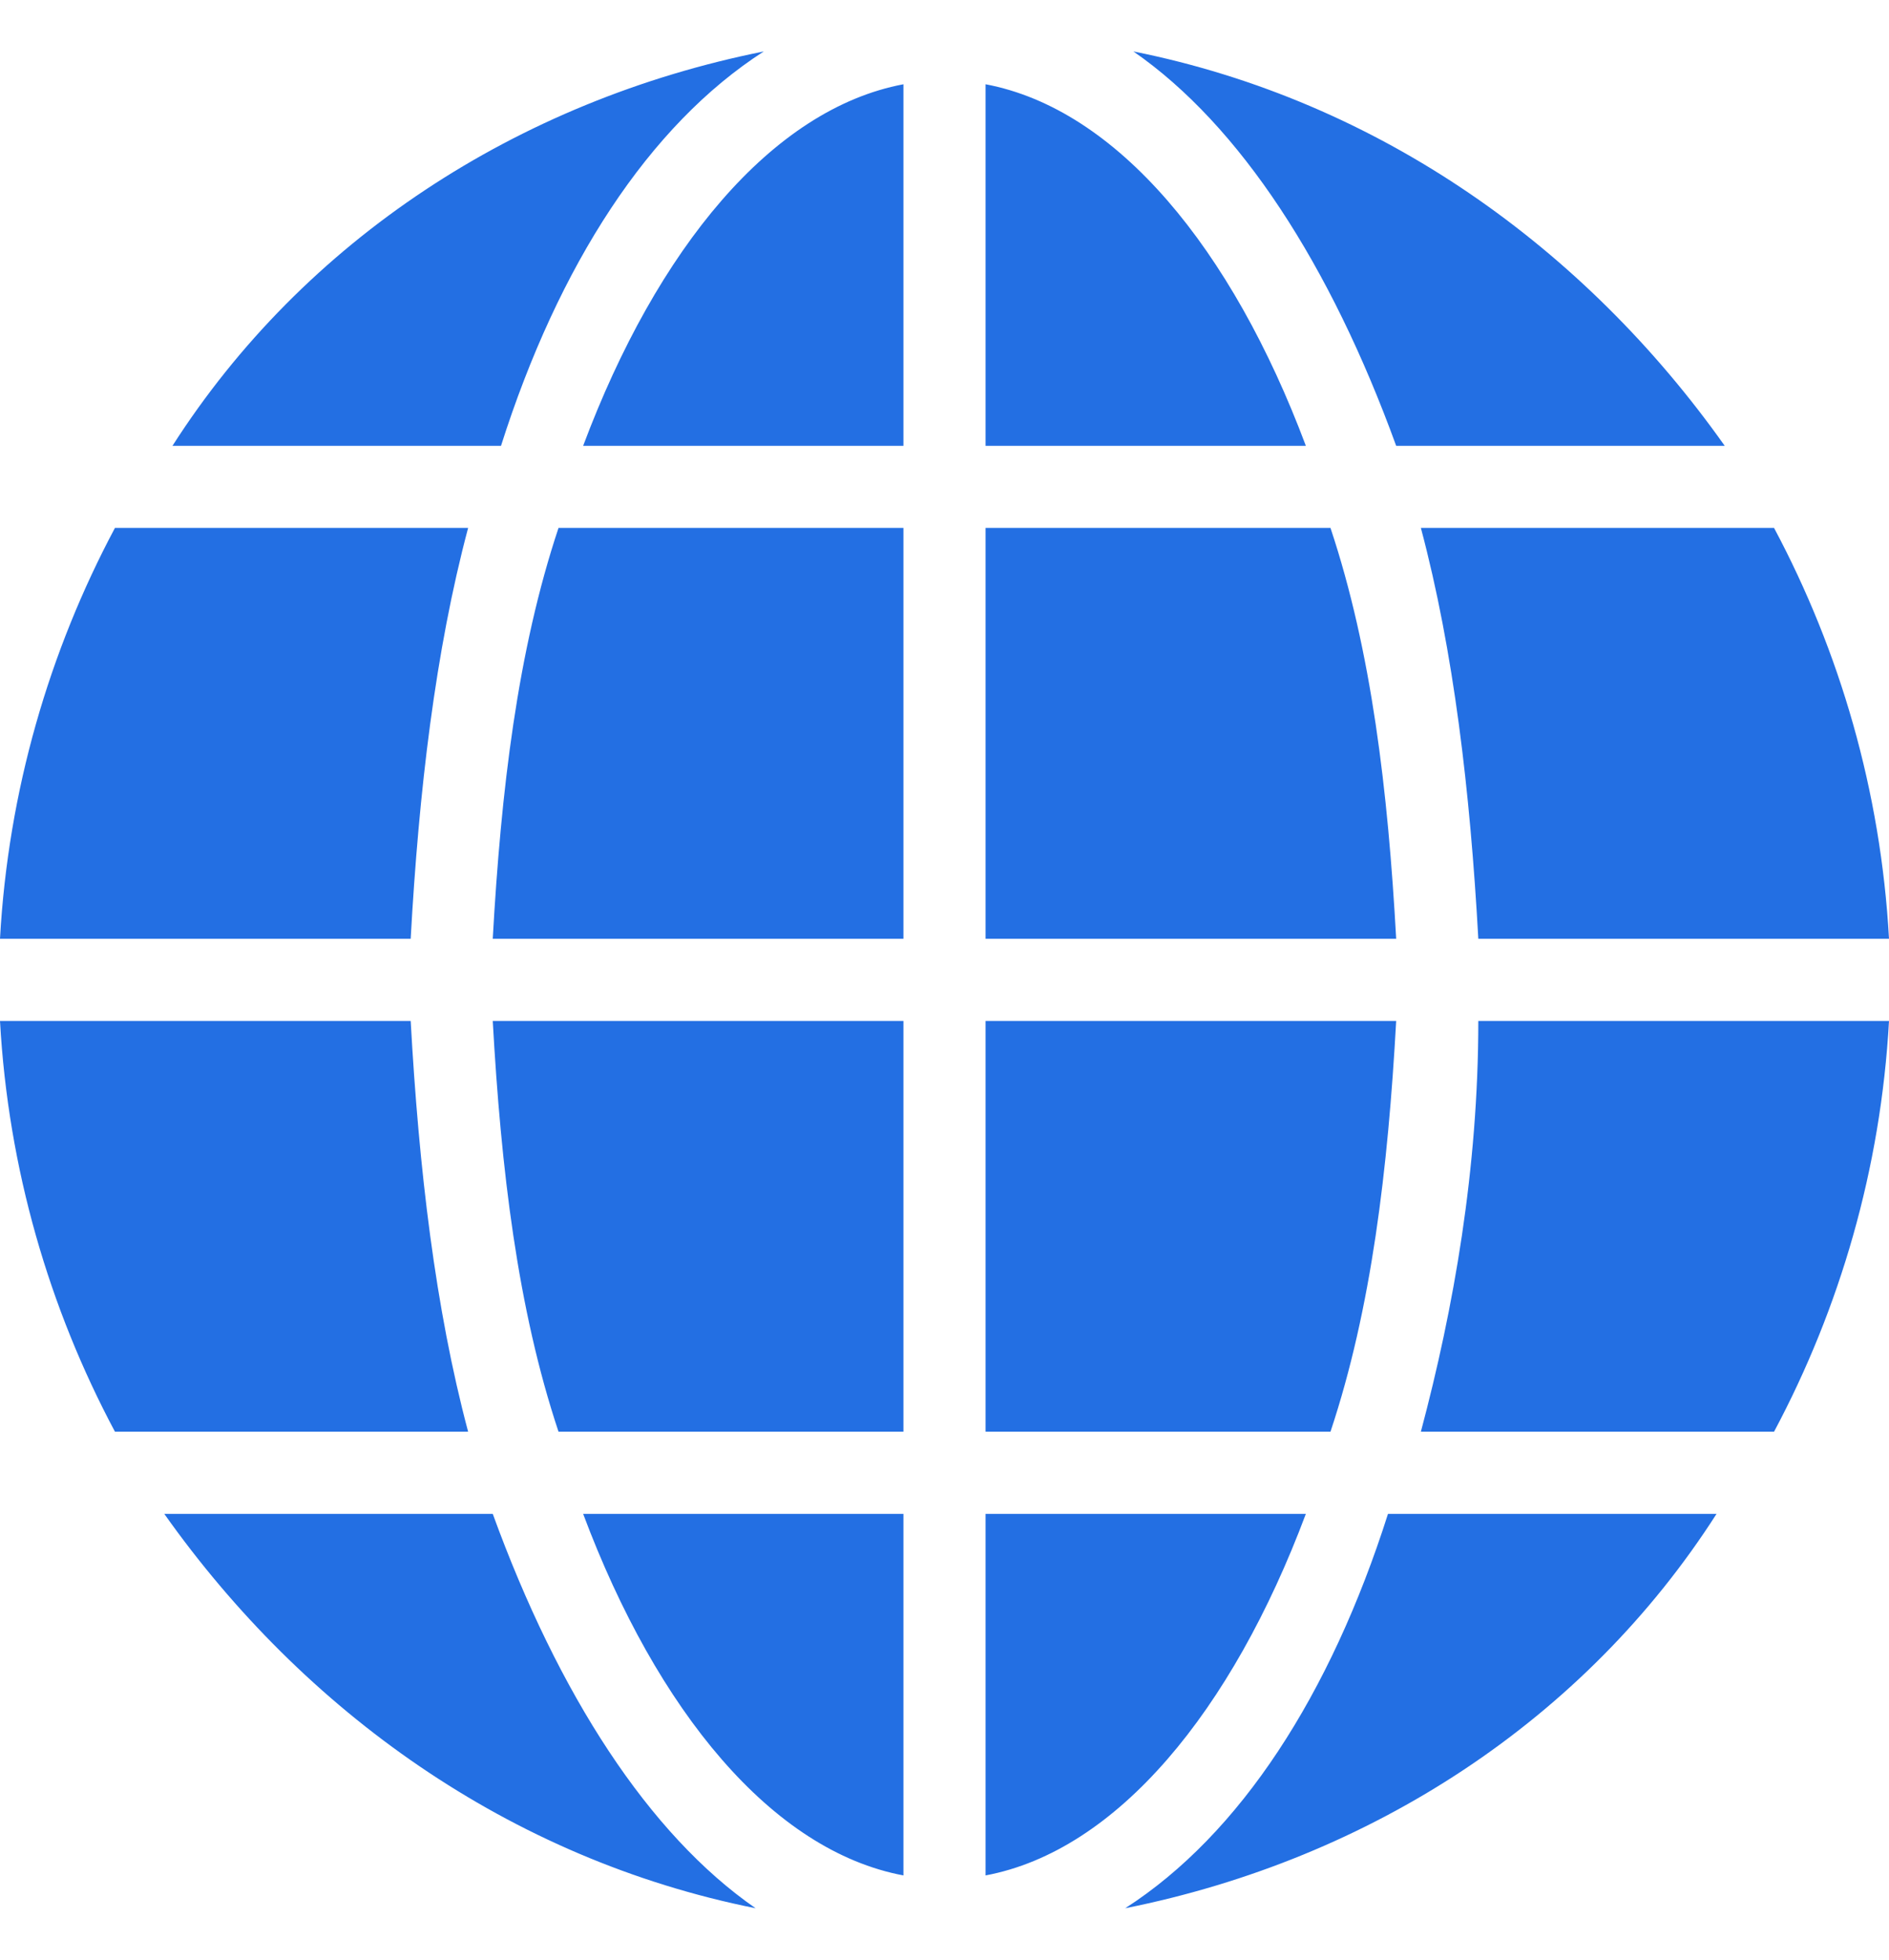 <svg width="27" height="28" viewBox="0 0 27 28" fill="none" xmlns="http://www.w3.org/2000/svg">
<g clip-path="url(#clip0_442_5104)">
<path d="M7.983 7.543C7.396 9.304 7.161 11.3 7.043 13.413H12.913V7.543H7.983ZM5.87 14.587H0C0.117 16.7 0.704 18.696 1.643 20.456H6.691C6.222 18.696 5.987 16.7 5.87 14.587ZM8.335 6.37H12.913V1.204C11.035 1.557 9.391 3.552 8.335 6.37ZM14.087 1.204V6.37H18.665C17.609 3.552 15.965 1.557 14.087 1.204ZM19.017 7.543H14.087V13.413H19.956C19.839 11.3 19.604 9.304 19.017 7.543ZM21.13 14.587C21.13 16.7 20.778 18.696 20.309 20.456H25.357C26.296 18.696 26.883 16.7 27 14.587H21.13ZM7.043 14.587C7.161 16.7 7.396 18.696 7.983 20.456H12.913V14.587H7.043ZM1.643 7.543C0.704 9.304 0.117 11.3 0 13.413H5.87C5.987 11.3 6.222 9.304 6.691 7.543H1.643ZM8.335 21.63C9.391 24.448 11.035 26.444 12.913 26.796V21.63H8.335ZM7.043 21.63H2.348C4.344 24.448 7.278 26.561 10.8 27.265C9.274 26.209 7.983 24.213 7.043 21.63ZM19.839 21.63C19.017 24.213 17.726 26.209 16.083 27.265C19.604 26.561 22.657 24.565 24.535 21.63H19.839ZM16.2 0.735C17.726 1.791 19.017 3.787 19.956 6.37H24.652C22.657 3.552 19.722 1.439 16.2 0.735ZM2.465 6.37H7.161C7.983 3.787 9.274 1.791 10.917 0.735C7.396 1.439 4.343 3.435 2.465 6.37ZM14.087 21.63V26.796C15.965 26.444 17.609 24.448 18.665 21.63H14.087ZM14.087 14.587V20.456H19.017C19.604 18.696 19.839 16.7 19.956 14.587H14.087ZM25.357 7.543H20.309C20.778 9.304 21.013 11.3 21.13 13.413H27C26.883 11.3 26.296 9.304 25.357 7.543Z" fill="#236FE3"/>
</g>
<defs>
<clipPath id="clip0_442_5104">
<rect width="27" height="27" fill="white" transform="translate(0 0.5)"/>
</clipPath>
</defs>
</svg>

